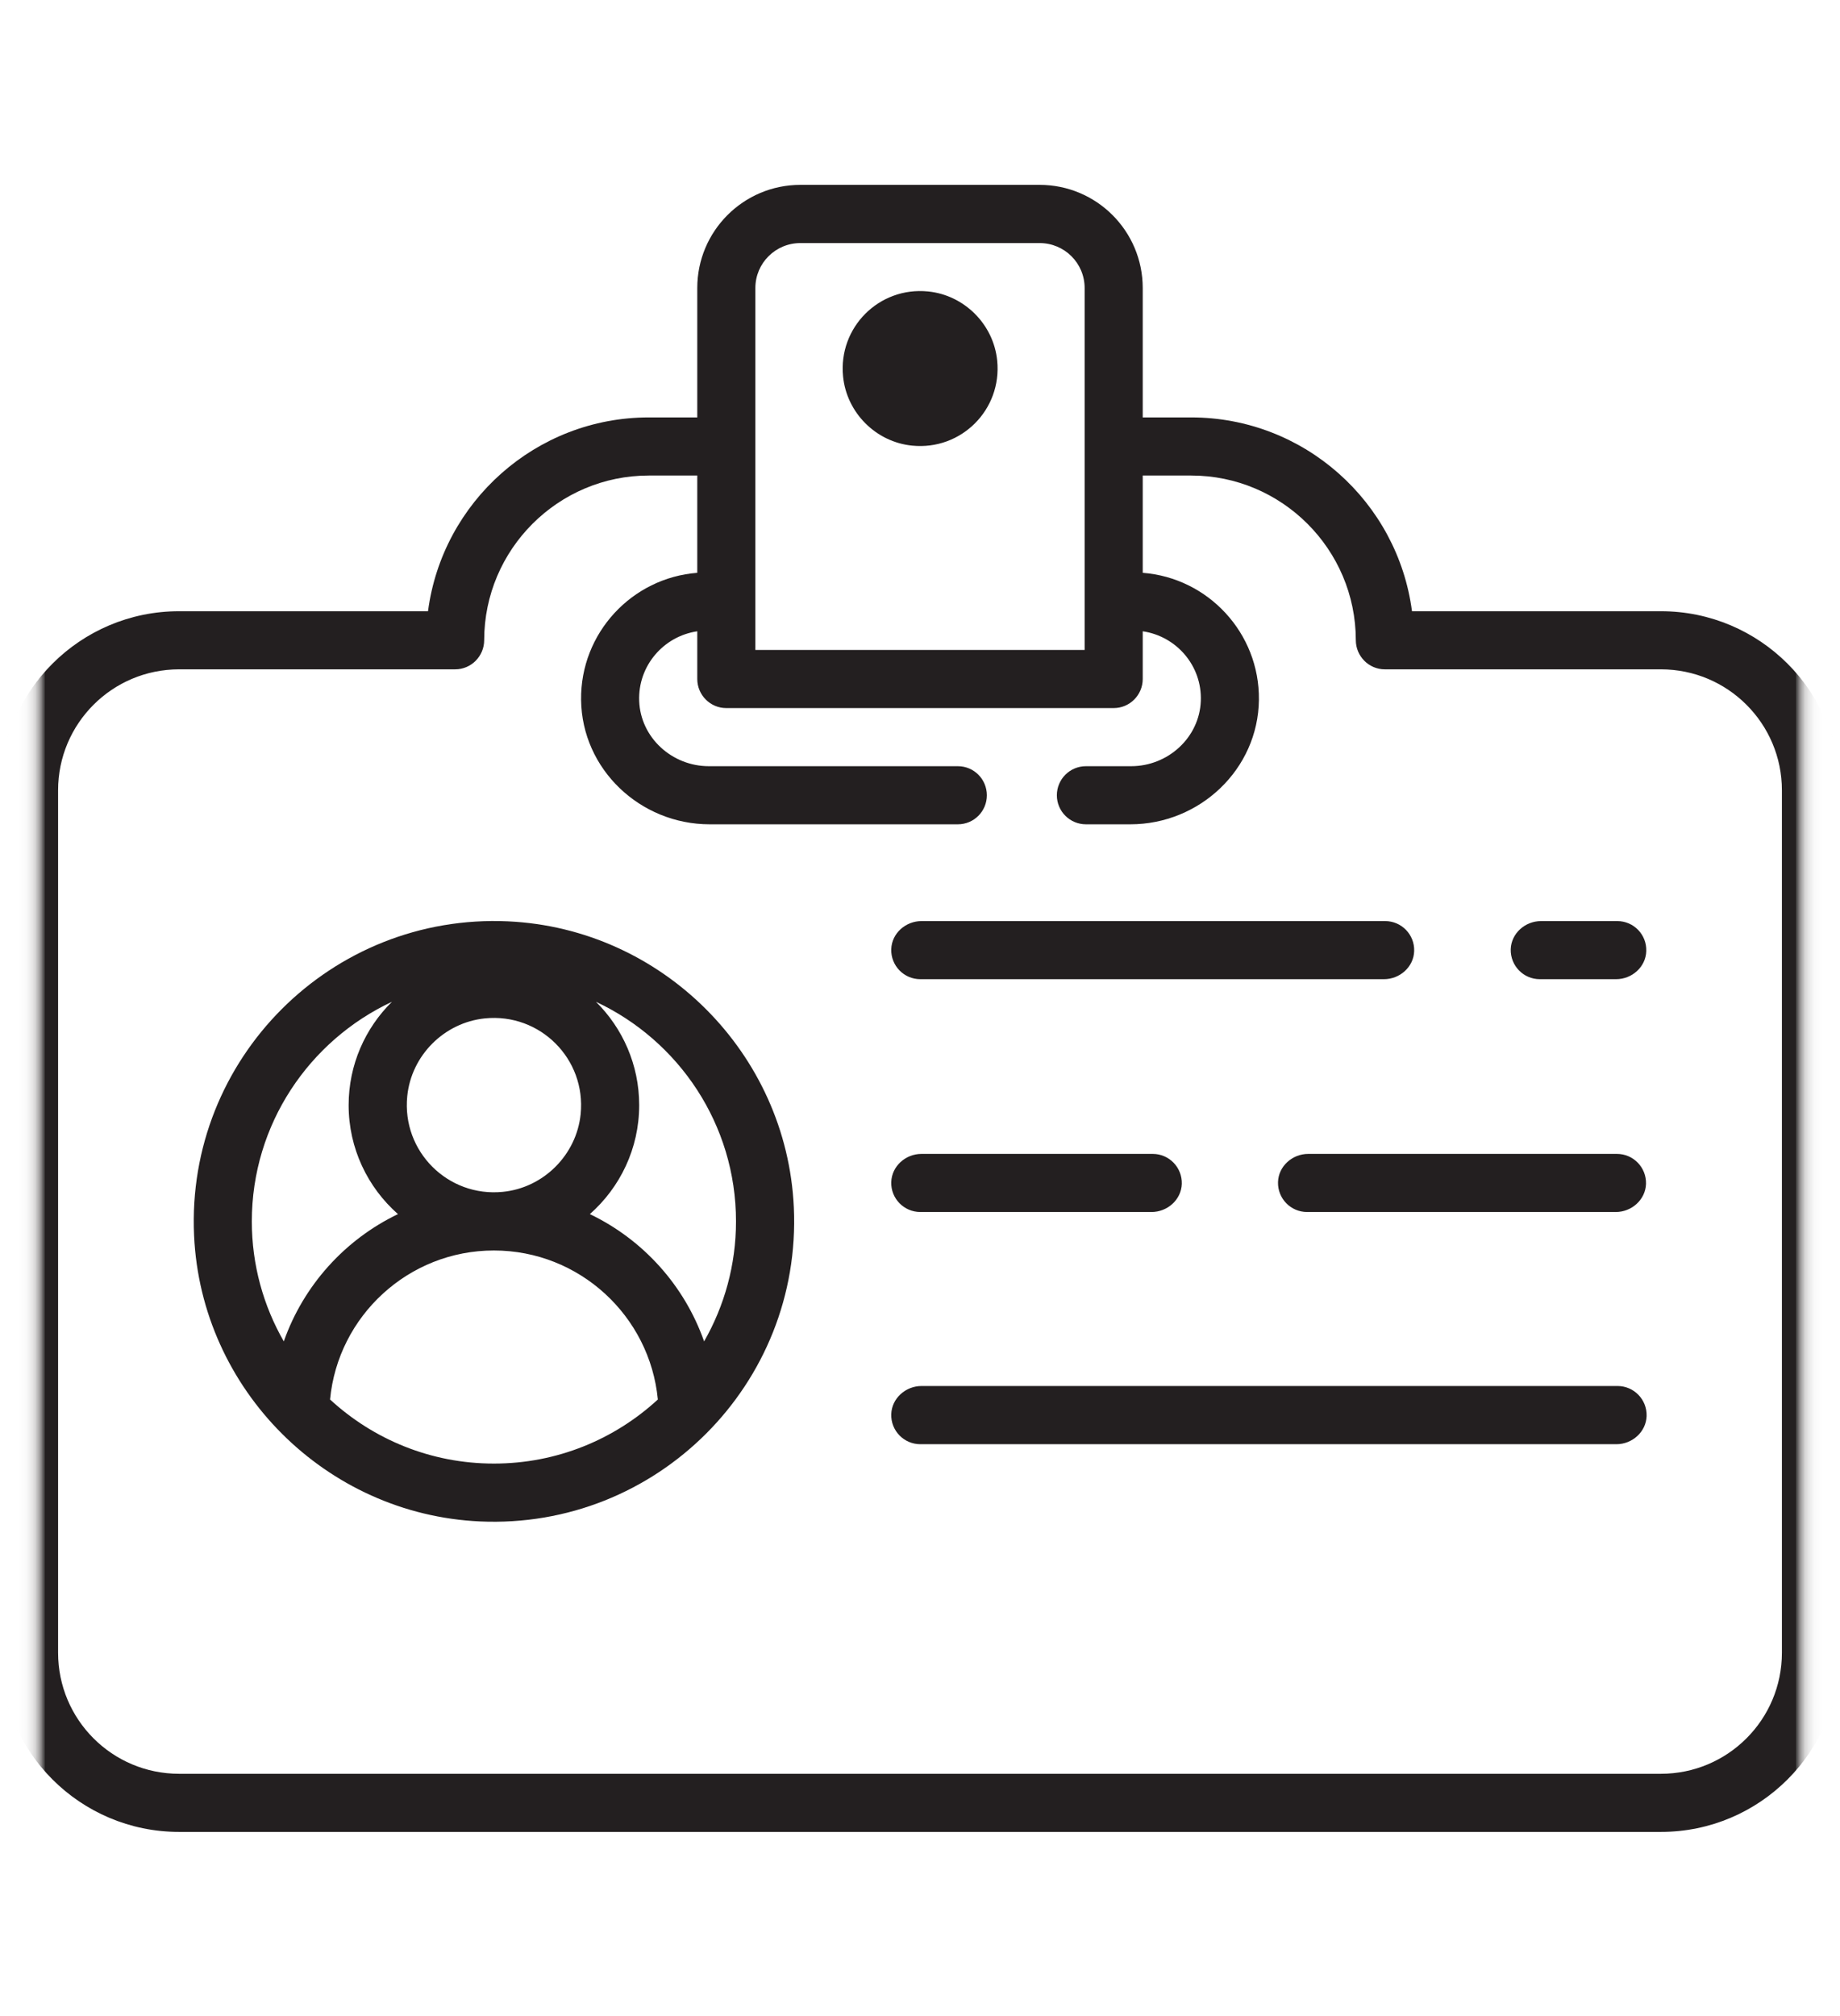 <svg width="21" height="23" viewBox="0 0 21 23" fill="none" xmlns="http://www.w3.org/2000/svg">
<g clip-path="url(#clip0_3932_28655)">
<mask id="mask0_3932_28655" style="mask-type:luminance" maskUnits="userSpaceOnUse" x="0" y="0" width="21" height="23">
<path d="M21 0H0V23H21V0Z" fill="white"/>
</mask>
<g mask="url(#mask0_3932_28655)">
<mask id="mask1_3932_28655" style="mask-type:luminance" maskUnits="userSpaceOnUse" x="0" y="0" width="21" height="23">
<path d="M21 0H0V23H21V0Z" fill="white"/>
</mask>
<g mask="url(#mask1_3932_28655)">
<mask id="mask2_3932_28655" style="mask-type:luminance" maskUnits="userSpaceOnUse" x="0" y="0" width="21" height="23">
<path d="M21 0H0V23H21V0Z" fill="white"/>
</mask>
<g mask="url(#mask2_3932_28655)">
<mask id="mask3_3932_28655" style="mask-type:luminance" maskUnits="userSpaceOnUse" x="0" y="0" width="21" height="23">
<path d="M21 0H0V23H21V0Z" fill="white"/>
</mask>
<g mask="url(#mask3_3932_28655)">
<mask id="mask4_3932_28655" style="mask-type:luminance" maskUnits="userSpaceOnUse" x="0" y="0" width="21" height="23">
<path d="M21 0H0V23H21V0Z" fill="white"/>
</mask>
<g mask="url(#mask4_3932_28655)">
<mask id="mask5_3932_28655" style="mask-type:luminance" maskUnits="userSpaceOnUse" x="0" y="0" width="21" height="23">
<path d="M21 0H0V23H21V0Z" fill="white"/>
</mask>
<g mask="url(#mask5_3932_28655)">
<mask id="mask6_3932_28655" style="mask-type:luminance" maskUnits="userSpaceOnUse" x="0" y="0" width="21" height="23">
<path d="M21 0H0V23H21V0Z" fill="white"/>
</mask>
<g mask="url(#mask6_3932_28655)">
<mask id="mask7_3932_28655" style="mask-type:luminance" maskUnits="userSpaceOnUse" x="0" y="0" width="21" height="23">
<path d="M21 0H0V23H21V0Z" fill="white"/>
</mask>
<g mask="url(#mask7_3932_28655)">
<mask id="mask8_3932_28655" style="mask-type:luminance" maskUnits="userSpaceOnUse" x="0" y="0" width="21" height="23">
<path d="M21 0H0V23H21V0Z" fill="white"/>
</mask>
<g mask="url(#mask8_3932_28655)">
<mask id="mask9_3932_28655" style="mask-type:luminance" maskUnits="userSpaceOnUse" x="0" y="0" width="21" height="23">
<path d="M21 0H0V23H21V0Z" fill="white"/>
</mask>
<g mask="url(#mask9_3932_28655)">
<mask id="mask10_3932_28655" style="mask-type:luminance" maskUnits="userSpaceOnUse" x="0" y="0" width="21" height="23">
<path d="M21 0H0V23H21V0Z" fill="white"/>
</mask>
<g mask="url(#mask10_3932_28655)">
<mask id="mask11_3932_28655" style="mask-type:luminance" maskUnits="userSpaceOnUse" x="0" y="0" width="21" height="23">
<path d="M21 0H0V23H21V0Z" fill="white"/>
</mask>
<g mask="url(#mask11_3932_28655)">
<mask id="mask12_3932_28655" style="mask-type:luminance" maskUnits="userSpaceOnUse" x="0" y="0" width="21" height="23">
<path d="M21 0H0V23H21V0Z" fill="white"/>
</mask>
<g mask="url(#mask12_3932_28655)">
<mask id="mask13_3932_28655" style="mask-type:luminance" maskUnits="userSpaceOnUse" x="0" y="0" width="21" height="23">
<path d="M21 0H0V23H21V0Z" fill="white"/>
</mask>
<g mask="url(#mask13_3932_28655)">
<path d="M15.809 10.508H10.517C10.336 10.508 10.177 10.648 10.172 10.829C10.166 11.017 10.317 11.171 10.504 11.171H15.795C15.976 11.171 16.135 11.031 16.14 10.85C16.146 10.662 15.995 10.508 15.809 10.508Z" fill="#231F20"/>
<path d="M18.458 10.508H17.588C17.406 10.508 17.248 10.648 17.242 10.829C17.237 11.017 17.387 11.171 17.574 11.171H18.444C18.626 11.171 18.784 11.031 18.789 10.85C18.795 10.662 18.645 10.508 18.458 10.508Z" fill="#231F20"/>
<path d="M13.156 13.164H10.517C10.336 13.164 10.177 13.304 10.172 13.486C10.166 13.673 10.317 13.827 10.504 13.827H13.142C13.324 13.827 13.482 13.687 13.488 13.506C13.493 13.318 13.343 13.164 13.156 13.164Z" fill="#231F20"/>
<path d="M18.454 13.164H14.931C14.75 13.164 14.591 13.304 14.586 13.486C14.581 13.673 14.731 13.827 14.918 13.827H18.441C18.622 13.827 18.78 13.687 18.786 13.506C18.791 13.318 18.641 13.164 18.454 13.164Z" fill="#231F20"/>
<path d="M18.461 15.812H10.517C10.336 15.812 10.177 15.953 10.172 16.134C10.166 16.322 10.317 16.476 10.504 16.476H18.448C18.629 16.476 18.787 16.336 18.793 16.154C18.798 15.966 18.648 15.812 18.461 15.812Z" fill="#231F20"/>
<path d="M11.381 4.114C11.34 3.7 11.005 3.366 10.592 3.325C10.032 3.269 9.566 3.736 9.622 4.295C9.663 4.709 9.997 5.043 10.411 5.084C10.97 5.14 11.437 4.674 11.381 4.114Z" fill="#231F20"/>
<path d="M9.06 13.773C8.979 12.016 7.556 10.592 5.798 10.511C3.782 10.419 2.122 12.079 2.215 14.095C2.295 15.853 3.719 17.276 5.476 17.357C7.492 17.449 9.153 15.789 9.06 13.773ZM4.648 12.506C4.694 12.041 5.07 11.665 5.535 11.618C6.164 11.555 6.69 12.081 6.627 12.71C6.58 13.175 6.204 13.551 5.739 13.597C5.111 13.66 4.585 13.134 4.648 12.506ZM2.874 13.934C2.874 12.826 3.53 11.87 4.473 11.429C4.168 11.73 3.979 12.147 3.979 12.608C3.979 13.102 4.197 13.547 4.542 13.851C3.937 14.141 3.464 14.664 3.239 15.303C3.007 14.899 2.874 14.432 2.874 13.934ZM5.637 16.697C4.916 16.697 4.26 16.42 3.767 15.966C3.857 15.013 4.662 14.266 5.637 14.266C6.613 14.266 7.417 15.013 7.508 15.966C7.015 16.42 6.358 16.697 5.637 16.697ZM8.036 15.303C7.811 14.664 7.338 14.141 6.732 13.851C7.077 13.547 7.295 13.102 7.295 12.608C7.295 12.147 7.106 11.73 6.802 11.429C7.745 11.87 8.4 12.826 8.4 13.934C8.4 14.432 8.267 14.899 8.036 15.303Z" fill="#231F20"/>
<path d="M18.956 6.973H16.115C15.952 5.727 14.884 4.762 13.595 4.762H13.042V3.286C13.042 2.636 12.515 2.109 11.865 2.109H9.135C8.485 2.109 7.958 2.636 7.958 3.286V4.762H7.405C6.116 4.762 5.048 5.727 4.885 6.973H2.044C0.915 6.973 0 7.888 0 9.016V18.855C0 19.984 0.915 20.899 2.044 20.899H18.956C20.085 20.899 21 19.984 21 18.855V9.016C21 7.888 20.085 6.973 18.956 6.973ZM8.621 3.286C8.621 3.002 8.851 2.773 9.135 2.773H11.865C12.149 2.773 12.379 3.002 12.379 3.286V7.415H8.621V3.286ZM20.337 18.855C20.337 19.618 19.719 20.236 18.956 20.236H2.044C1.281 20.236 0.663 19.618 0.663 18.855V9.016C0.663 8.254 1.281 7.636 2.044 7.636H5.195C5.378 7.636 5.526 7.486 5.526 7.303C5.527 6.267 6.37 5.425 7.405 5.425H7.958V6.535C7.212 6.592 6.623 7.222 6.632 7.984C6.641 8.776 7.307 9.404 8.099 9.404H10.932C11.115 9.404 11.263 9.256 11.263 9.073C11.263 8.889 11.115 8.741 10.932 8.741H8.09C7.67 8.741 7.311 8.416 7.295 7.997C7.28 7.595 7.574 7.258 7.958 7.202V7.746C7.958 7.929 8.106 8.078 8.289 8.078H12.71C12.894 8.078 13.042 7.929 13.042 7.746V7.202C13.426 7.258 13.72 7.594 13.705 7.996C13.689 8.416 13.329 8.741 12.91 8.741H12.394C12.211 8.741 12.062 8.889 12.062 9.073C12.062 9.256 12.211 9.404 12.394 9.404H12.901C13.693 9.404 14.359 8.776 14.368 7.984C14.377 7.222 13.788 6.592 13.042 6.535V5.425H13.595C14.63 5.425 15.473 6.267 15.474 7.303C15.474 7.486 15.622 7.636 15.805 7.636H18.956C19.719 7.636 20.337 8.254 20.337 9.016L20.337 18.855Z" fill="#231F20"/>
</g>
</g>
</g>
</g>
</g>
</g>
</g>
</g>
</g>
</g>
</g>
</g>
</g>
</g>
</g>
<defs>
<clipPath id="clip0_3932_28655">
<rect width="21" height="23" fill="white"/>
</clipPath>
</defs>
</svg>
